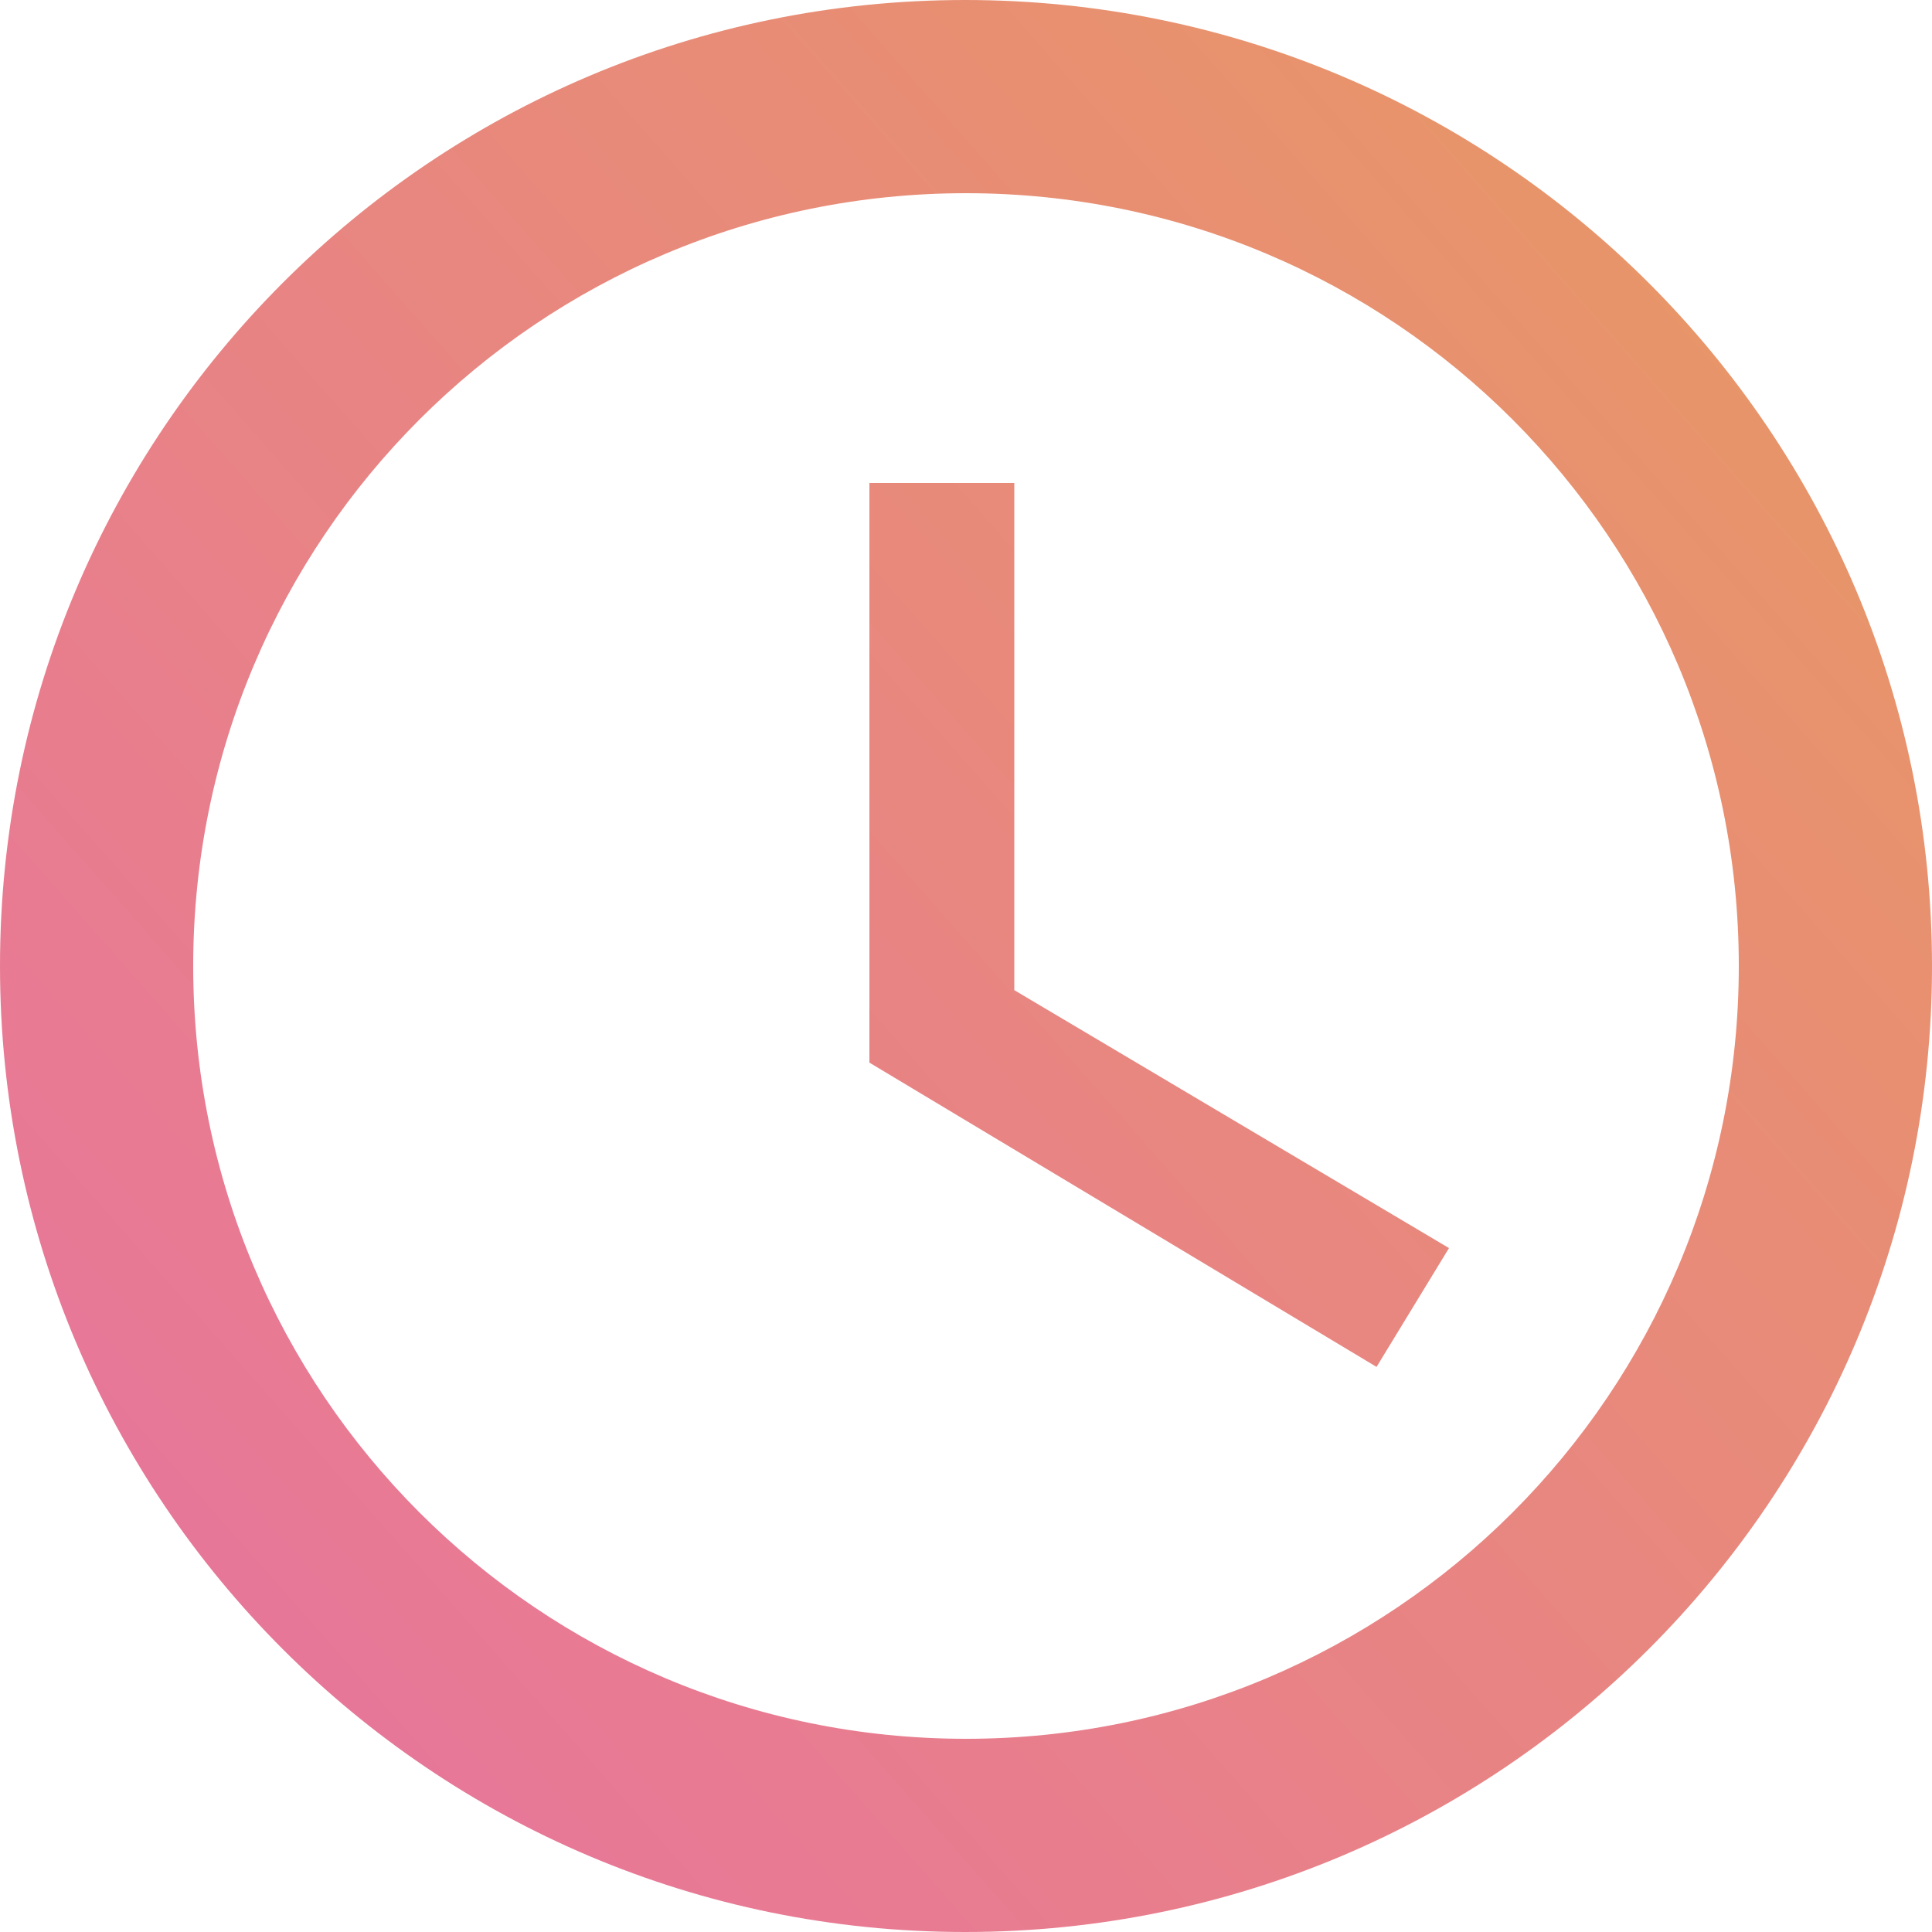 <?xml version="1.0" encoding="UTF-8"?>
<svg width="20px" height="20px" viewBox="0 0 20 20" version="1.1" xmlns="http://www.w3.org/2000/svg" xmlns:xlink="http://www.w3.org/1999/xlink">
    <!-- Generator: Sketch 52.4 (67378) - http://www.bohemiancoding.com/sketch -->
    <title>24px (15)</title>
    <desc>Created with Sketch.</desc>
    <defs>
        <linearGradient x1="207.672%" y1="-71.792%" x2="-32.561%" y2="140.113%" id="linearGradient-1">
            <stop stop-color="#E6BA0C" offset="0%"></stop>
            <stop stop-color="#E450B3" offset="100%"></stop>
        </linearGradient>
    </defs>
    <g id="Finals" stroke="none" stroke-width="1" fill="none" fill-rule="evenodd" opacity="0.9">
        <g id="Pricing-page-v2" transform="translate(-806, -1023)" fill-rule="nonzero">
            <g id="Group-13" transform="translate(0, 847)">
                <g id="Need-help" transform="translate(804, 94)">
                    <g id="Group-11">
                        <g id="Shift" transform="translate(0, 80)">
                            <g id="24px-(15)">
                                <polygon id="Path" points="0 0 24 0 24 24 0 24"></polygon>
                                <path d="M11.99,2 C17.52,2 22,6.48 22,12 C22,17.52 17.52,22 11.99,22 C6.47,22 2,17.52 2,12 C2,6.48 6.47,2 11.99,2 Z M12,20 C16.42,20 20,16.42 20,12 C20,7.58 16.42,4 12,4 C7.58,4 4,7.58 4,12 C4,16.42 7.58,20 12,20 Z M12.5,7 L12.5,12.25 L17,14.92 L16.25,16.15 L11,13 L11,7 L12.5,7 Z" id="Combined-Shape" fill="url(#linearGradient-1)"></path>
                            </g>
                        </g>
                    </g>
                </g>
            </g>
        </g>
    </g>
</svg>